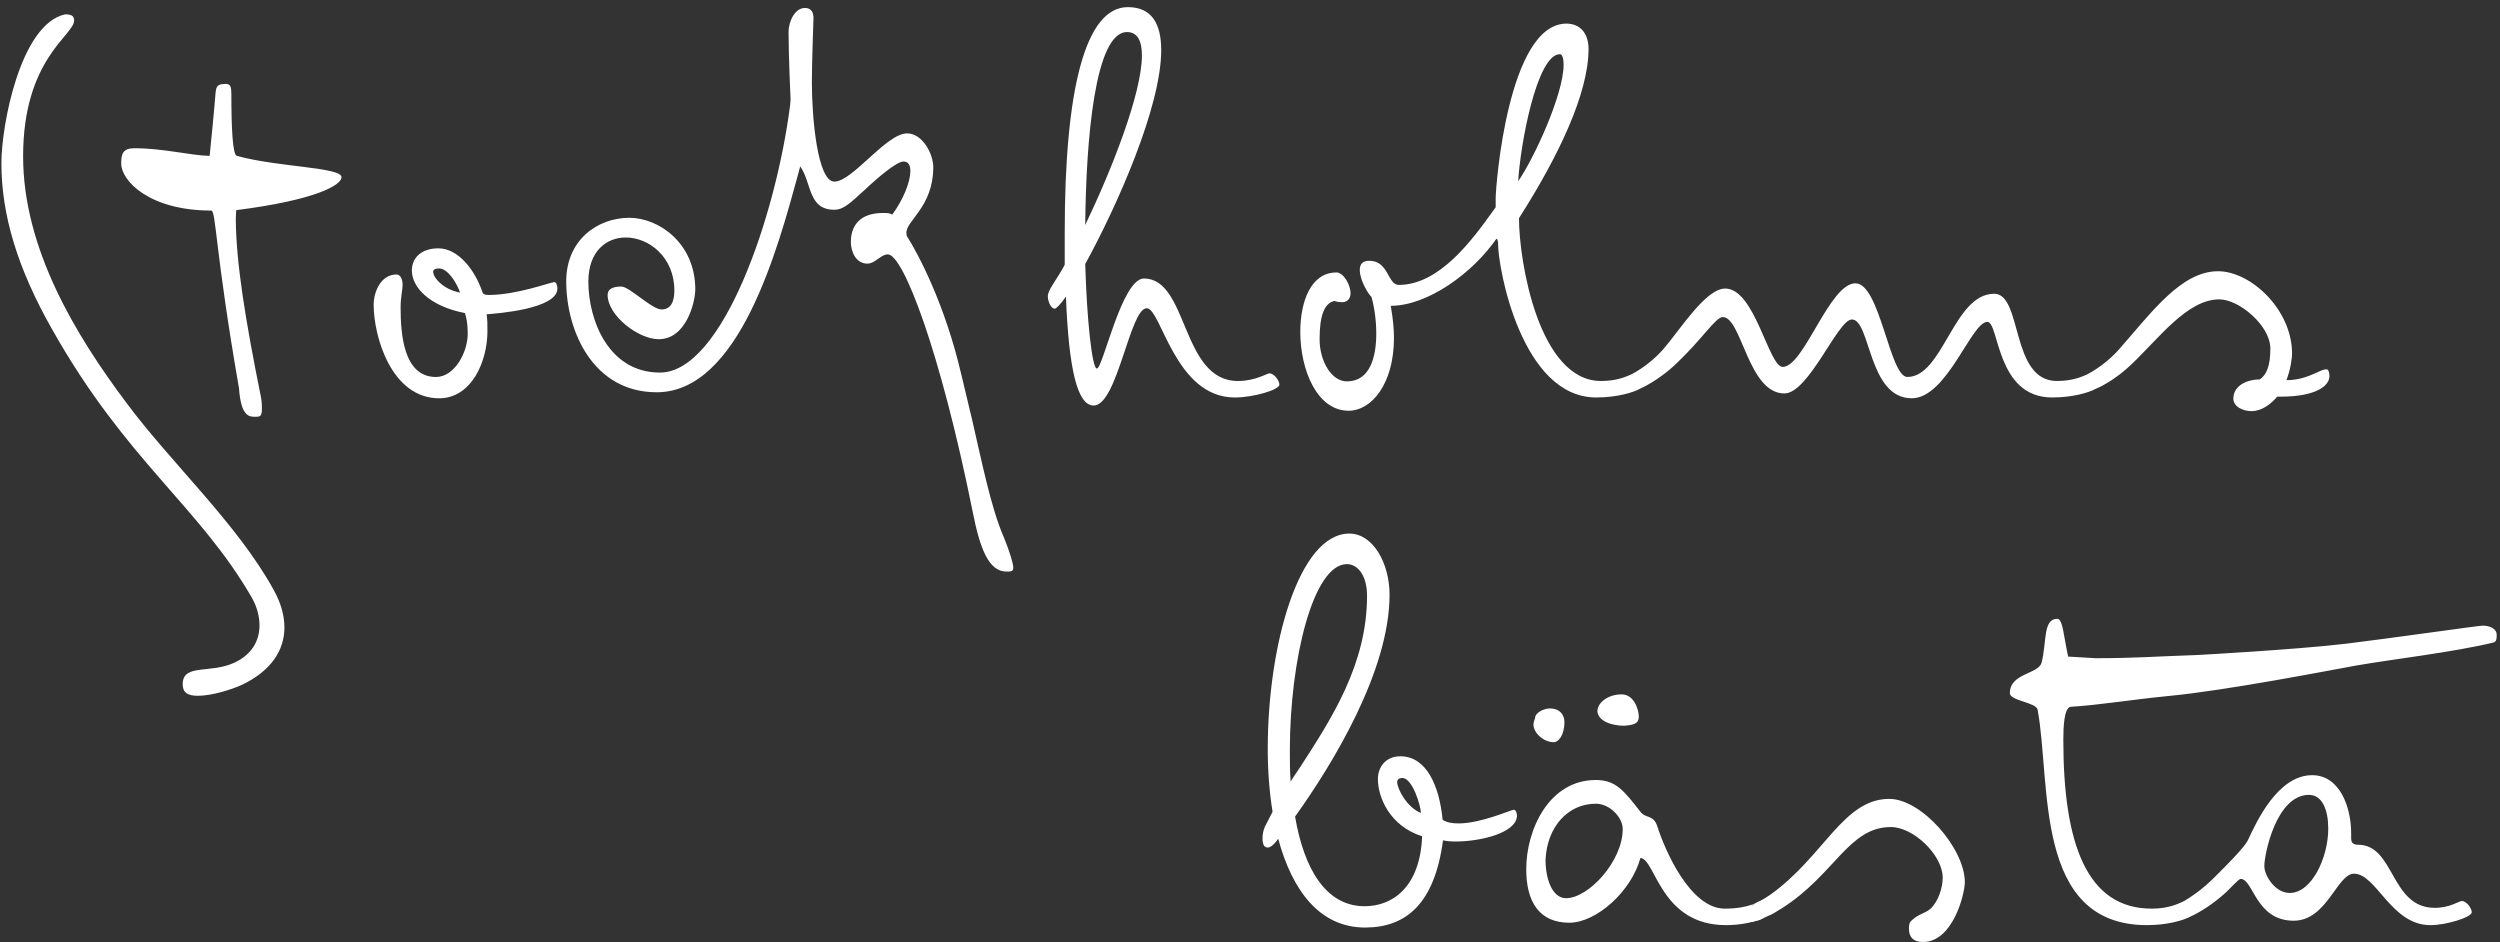 <svg width="199" height="75" viewBox="0 0 199 75" xmlns="http://www.w3.org/2000/svg"><rect x="0" y="0" width="199" height="75" fill="#333333" stroke="none"/><title>Slice 1</title><g fill="#FFF" id="Page-1" fill-rule="evenodd"><path d="M10.032 32.024C6.032 26.68 1.84 19.8 1.84 12.44c0-7.776 4.064-9.632 4.064-10.816 0-.48-.448-.48-.736-.48-3.552.8-5.056 8.832-5.056 11.84 0 4.128 1.28 8.384 4.064 13.28 5.888 10.432 11.68 14.048 15.872 21.312.416.736.608 1.504.608 2.208 0 1.216-.608 2.304-1.952 2.944-1.92.928-4.16.064-4.16 1.728 0 .704.416.928 1.216.928 1.088 0 2.656-.48 3.552-.896 2.304-1.12 3.328-2.752 3.328-4.544 0-.96-.288-1.952-.832-2.944-2.88-5.28-8.224-10.176-11.776-14.976zm8.992-1.12c.16 2.24.8 2.272 1.28 2.272.352 0 .544 0 .544-.608 0-.256 0-.512-.064-.896-1.28-6.336-1.984-10.752-2.016-14.208 0-.256.032-.512.032-.736 6.304-.8 8.384-1.984 8.384-2.624 0-.8-5.12-.8-8.32-1.696-.352-.032-.448-2.272-.448-4.96 0-.48-.064-.768-.416-.768-.896 0-.8.288-.896 1.376-.224 2.592-.416 4.192-.416 4.352-1.536-.032-3.68-.608-5.984-.608-.928 0-1.056.448-1.056 1.216 0 1.376 2.24 3.744 7.168 3.744.384 0 .288 3.104 2.208 14.144zm10.72-6.656c0 2.592 1.44 7.456 5.216 7.456 2.56 0 3.84-2.912 3.84-5.344 0-.576 0-.896-.064-1.344.832-.064 5.632-.416 5.632-2.048 0-.192-.064-.512-.256-.512-.352.032-3.008 1.024-5.216 1.024-.288 0-.448-.064-.48-.192-.64-1.888-1.984-3.52-3.52-3.52-1.408 0-2.112.8-2.112 1.76 0 1.344 1.408 2.848 4.224 3.392.128.384.224.896.224 1.632 0 1.504-1.056 3.456-2.528 3.456-2.592 0-2.816-3.424-2.816-5.568 0-.768.16-1.376.16-1.76 0-.48-.192-.832-.48-.832-1.248 0-1.824 1.376-1.824 2.4zm5.216-2.88c.64 0 1.344 1.024 1.664 1.92-1.28-.224-2.144-1.152-2.144-1.664 0-.224.288-.256.48-.256zm11.872 1.056c0-2.432 1.44-3.52 2.976-3.52 1.856 0 3.872 1.568 3.872 4.224 0 .896-.288 1.504-1.024 1.504-.768 0-2.56-1.824-3.2-1.824-.864 0-1.088.32-1.088.672 0 1.632 2.432 3.52 4.064 3.52 2.208 0 2.912-2.976 2.912-3.968 0-3.68-2.912-5.696-5.248-5.696-2.528 0-5.024 1.76-5.024 5.056 0 3.968 2.144 8.832 7.2 8.832 6.56 0 9.632-11.392 11.264-17.376l.16-.608c.928 1.312.608 3.456 2.72 3.456.672 0 1.152-.416 2.4-1.568 1.088-1.024 2.56-2.272 3.104-2.272.384 0 .544.288.544.768 0 .832-.544 2.24-1.44 3.456-.224-.128-.416-.128-.736-.128-1.856 0-2.56 1.024-2.56 2.304 0 .8.416 1.728 1.312 1.728.64 0 1.056-.736 1.632-.736 1.216 0 4.16 7.616 6.752 20.48.576 2.944 1.28 4.768 2.688 4.768.352 0 .544 0 .544-.32 0-.288-.256-1.216-.8-2.528-.96-2.208-1.696-5.856-2.464-9.184l-.864-3.616c-1.312-5.664-3.456-9.664-4.352-11.072 0-.064-.032-.16-.032-.256 0-.96 2.144-2.08 2.144-5.216 0-1.056-.864-2.688-2.08-2.688-1.664 0-4.352 3.84-5.792 3.84-1.344 0-1.792-5.088-1.792-7.872 0-1.664.128-5.024.128-5.152 0-.416-.16-.8-.672-.8-.832 0-1.312 1.12-1.312 1.888 0 2.048.16 5.312.16 5.376 0 .16-.032.32-.032.448-1.12 8.8-5.376 21.312-10.368 21.312-4.096 0-5.696-4.192-5.696-7.232zm42.88-19.872c.832 0 1.184.704 1.184 1.856 0 2.976-2.336 8.96-4.512 13.504.064-6.784.768-15.36 3.328-15.36zm8.576 29.088c1.472 0 3.552-.608 3.552-1.024 0-.32-.416-.896-.8-.896-.192 0-1.12.608-2.496.608-4.544 0-3.936-8.16-7.488-8.16-1.76 0-3.264 7.168-3.744 7.168-.384 0-.8-3.904-.928-8.32 2.528-4.608 6.048-12.512 6.048-17.024 0-2.08-.736-3.424-2.656-3.424-3.392 0-5.024 6.56-5.024 17.92v2.592c-.608 1.152-1.344 1.984-1.344 2.496 0 .448.256.992.544.992.128 0 .448-.32.896-.96.224 5.728.896 8.672 2.208 8.672 1.888 0 2.88-7.744 4.224-7.744 1.152 0 2.24 7.104 7.008 7.104zm25.888-27.328c.192 0 .288.384.288.832 0 2.368-2.368 7.488-3.616 9.28.16-2.848 1.472-10.112 3.328-10.112zm41.97 25.487c-.378.163-1.13.528-2.418.528-3.712 0-2.72-6.944-4.992-6.944-3.232 0-4.064 6.624-6.912 6.624-1.408 0-2.176-7.456-4.128-7.456-2.08 0-4.096 6.656-5.792 6.656-1.12 0-2.208-6.24-4.576-6.24-1.568 0-3.616 3.328-4.96 4.864-.674.76-1.595 1.493-2.503 1.964-.375.163-1.128.532-2.425.532-4.928 0-6.528-9.472-6.528-12.96 3.168-4.96 5.536-9.952 5.536-13.472 0-1.248-.672-2.016-1.76-2.016-4.64 0-5.632 12.896-5.632 13.92v.704l-.256.352c-1.568 2.176-4.192 5.824-7.456 5.824-.896 0-.8-1.92-2.336-1.92-.608 0-.768.32-.768.736 0 .768.608 1.824.928 2.144.192.64.384 1.76.384 2.912 0 1.888-.512 3.808-2.336 3.808-1.248 0-2.176-1.632-2.176-3.36 0-1.888.384-2.88 1.184-3.04 0 0 .224.096.608.096.448 0 .672-.32.672-.704 0-.704-.576-1.664-1.12-1.664-2.016 0-2.88 2.272-2.88 4.736 0 3.04 1.344 6.272 3.84 6.272 1.856 0 3.616-2.176 3.616-5.792 0-.672-.064-1.472-.256-2.56 2.976 0 6.56-2.656 8.416-5.344.064.032.128.16.128.416 0 1.984 1.888 12.224 7.808 12.224 1.638 0 2.958-.387 3.532-.718.673-.3 1.765-.97 2.74-1.874 2.208-2.08 3.232-3.808 3.808-3.808 1.504 0 2.016 6.08 4.896 6.08 1.952 0 4.256-5.888 5.376-5.888 1.504 0 1.28 6.272 4.768 6.272 2.816 0 4.736-6.08 6.016-6.08.96 0 .672 6.016 5.152 6.016 1.582 0 2.868-.36 3.47-.684.66-.27 1.776-.93 2.802-1.908 2.24-2.112 4.48-5.216 7.04-5.216 1.6 0 4.064 2.112 4.064 3.904 0 1.376-.288 2.08-.832 2.464-.896 0-2.112.416-2.112 1.536 0 .64.768.992 1.44.992.832 0 1.568-.576 2.048-1.152h.256c2.848 0 3.904-.864 3.904-1.632 0-.128-.032-.544-.224-.544-.32 0-.608.192-.928.32-.32.128-1.12.544-2.272.544.32-.832.448-1.728.448-2.112 0-3.52-3.296-6.56-5.888-6.56-2.944 0-5.28 3.264-7.904 6.24-.648.733-1.594 1.49-2.51 1.967zM100.688 65.8c-.128.288-.192.608-.192.928 0 .48.128.736.416.736.16 0 .384-.128.672-.48l.16-.224c1.12 4.16 3.328 7.072 6.912 7.072 3.264 0 5.536-1.888 6.208-6.944.256.064.608.096 1.024.096 1.856 0 4.768-.64 4.864-2.016 0-.192-.064-.512-.256-.512-.288.032-2.624 1.088-4.384 1.088-.512 0-.928-.064-1.28-.288-.256-2.688-1.28-5.056-3.36-5.056-1.152 0-1.792.832-1.792 1.824 0 1.376.896 3.712 3.52 4.544-.16 4.096-2.4 5.568-4.576 5.568-3.104 0-4.832-3.008-5.536-7.136 2.976-4.16 7.52-11.584 7.52-17.664 0-2.496-1.312-4.864-3.2-4.864-4.032 0-6.496 8.928-6.496 17.12 0 1.76.128 3.456.384 5.024l-.608 1.184zm6.528-20.896c.832 0 1.6.864 1.6 2.528 0 5.44-2.816 9.76-5.344 13.664-.256.384-.512.736-.736 1.12-.064-.8-.064-1.632-.064-2.496 0-7.2 1.856-14.816 4.544-14.816zm4.416 17.024c.8 0 1.472 2.24 1.472 2.784-1.12-.448-1.888-1.92-1.888-2.464 0-.192.128-.32.416-.32zm10.56-4.768c-.064.16-.128.352-.128.512 0 .672.8 1.408 1.632 1.408.32 0 .832-.512.832-1.6 0-.576-.352-1.088-1.184-1.088-.416 0-1.152.32-1.152.768zm4.96-.544c.064.8 1.152 1.152 2.144 1.152.864-.064 1.152-.224 1.152-.736 0-.448-.32-1.76-1.376-1.76-1.088 0-1.92.672-1.92 1.344zm13.568 16.288c.096-.064.288-.16.288-.32 0-.288-.416-.864-.8-.864-.224 0-.928.608-2.912.608-2.752 0-4.768-4.64-5.376-6.56-.32-.96-.896-.576-1.344-1.152-1.344-1.728-1.984-2.528-3.552-2.528-3.712 0-5.536 3.936-5.536 7.104 0 2.656 1.088 4.256 3.424 4.256 2.176 0 4.96-2.528 5.664-5.152 1.216.064 1.568 5.344 6.816 5.344 1.12 0 2.4-.224 3.328-.736zm-17.696-4.48c.128-2.624 1.792-4.448 4-4.448 1.12 0 2.144 1.088 2.144 2.016 0 2.56-2.72 5.504-4.512 5.504-1.088 0-1.632-1.504-1.632-3.072zm16.576 3.552c-.096.032-.192.16-.192.288 0 .352.032.544.16.672.16.16.416.16.544.16.288 0 .928-.288 1.728-.8 4.224-2.688 5.312-6.464 8.672-6.464 1.792 0 4.096 2.208 4.128 4 0 .896-.384 1.92-.928 2.464-.48.448-.992.416-1.6 1.024-.16.16-.16.416-.16.608 0 .672.352 1.056 1.12 1.056 2.368 0 3.328-3.808 3.328-4.768 0-2.656-3.424-6.624-6.016-6.624-3.648 0-5.184 4.544-9.408 7.584-.64.448-1.152.704-1.376.8zm34.823.95c-.575.33-1.894.714-3.527.714-9.056 0-7.616-11.328-8.704-17.152-.096-.576-2.208-.704-2.208-1.312 0-1.6 2.272-1.504 2.528-2.432.416-1.632.096-3.488 1.248-3.488.448 0 .512 1.44.864 3.008.256 0 1.92.128 2.176.128 3.232 0 4.416-.128 8.16-.256 0 0 7.68-.416 11.776-.896 3.68-.448 10.56-1.44 10.88-1.44.544 0 1.12.224 1.12.736 0 .256 0 .544-.256.608-3.168.768-8.128 1.344-10.88 1.824-1.984.352-10.272 1.984-14.976 2.432-3.232.32-5.344.704-7.84.864-.48.16-.544 1.568-.544 2.624 0 8.32 1.888 13.44 7.04 13.44 1.36 0 2.12-.406 2.477-.555.334-.18.665-.404.98-.63.543-.383 1.087-.863 1.535-1.31 2.624-2.593 2.528-2.785 2.656-2.945.672-1.44 2.368-5.184 5.12-5.184 2.176 0 3.104 2.496 3.104 4.64v.352c0 .288.064.544.544.544 2.944 0 2.56 5.024 6.112 5.024 1.184 0 1.952-.544 2.144-.544.384 0 .8.576.8.896 0 .384-1.984 1.024-3.296 1.024-3.136 0-4.288-4.096-6.08-4.096-1.344 0-2.144 3.744-4.8 3.744-3.04 0-3.2-3.328-4.224-3.328-.16 0-.864.8-1.184 1.088-1.018.925-2.086 1.583-2.745 1.877zm9.37-9.654c1.087 0 1.535 1.248 1.535 2.688 0 2.304-1.312 5.12-3.072 5.12-1.152 0-2.016-1.376-2.016-2.144 0-.96.96-5.664 3.552-5.664z"/><path d="M141.468 72.317c-.13-.31-.807-1.046-1.772-.4-.966.645-.796.91-.667 1.215.128.305.156.347 1.068.09.505-.31 1.5-.595 1.37-.905z"/></g></svg>